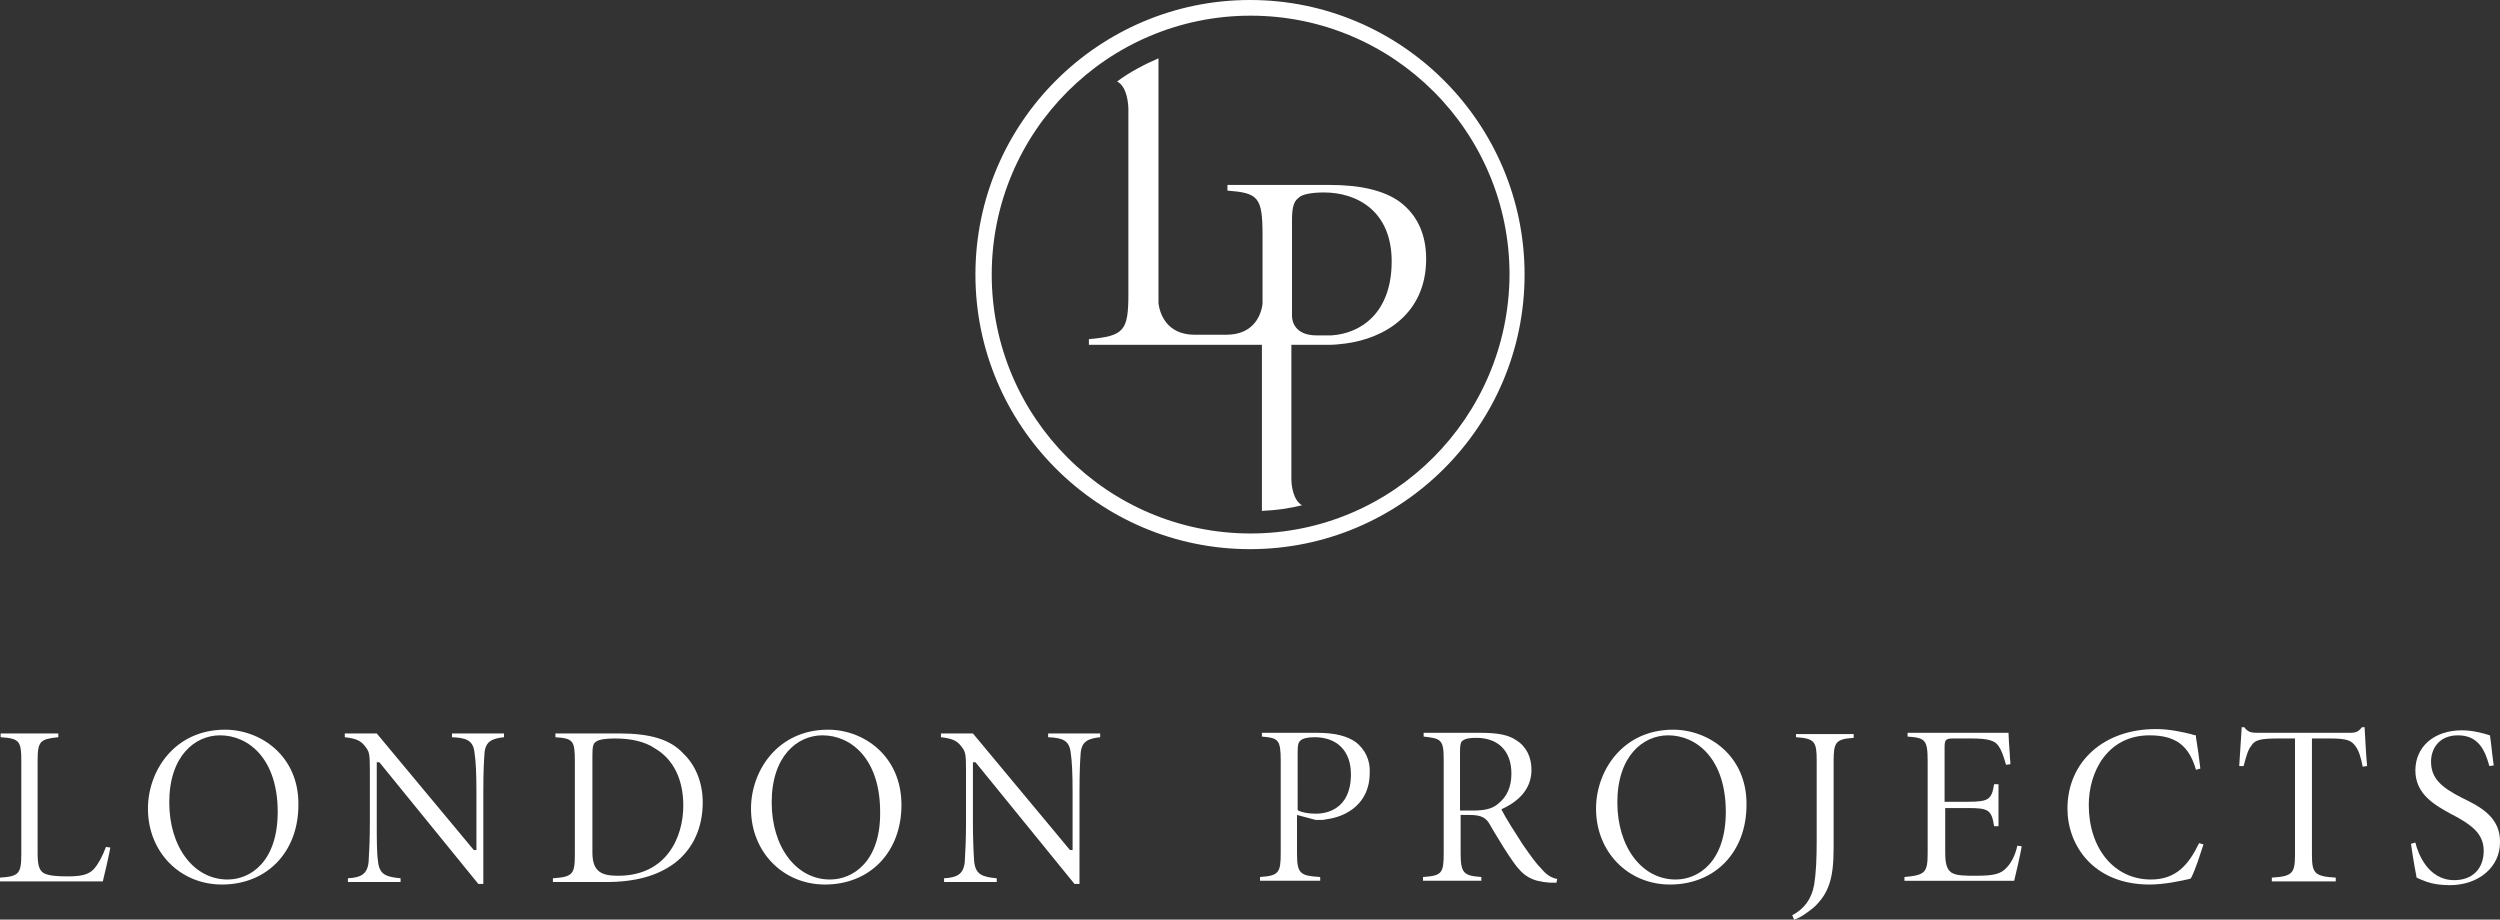 <?xml version="1.0" encoding="utf-8"?>
<!-- Generator: Adobe Illustrator 21.0.2, SVG Export Plug-In . SVG Version: 6.00 Build 0)  -->
<svg version="1.1" id="Layer_1" xmlns="http://www.w3.org/2000/svg" xmlns:xlink="http://www.w3.org/1999/xlink" x="0px" y="0px"
	 viewBox="0 0 398.8 146.7" style="enable-background:new 0 0 398.8 146.7; fill:#ffffff" xml:space="preserve">
<rect x="0" y="0" width="398.8" height="146.7" fill="#333333" stroke="none"/>
<g>
	<path d="M223.3,32.2c-2.5-1.8-6.2-2.7-11.2-2.7h-16.3v0.9c4.9,0.4,5.6,1,5.6,7.1v11c-0.2,1.5-1.2,4.9-5.8,4.9h-5
		c-4.6,0-5.6-3.5-5.8-5c0-0.5,0-1.1,0-1.8V9.3c-2.3,1-4.6,2.2-6.6,3.7c1.6,0.8,1.8,3.6,1.8,4.5v29.4c0,5.9-0.7,6.7-6.3,7.2l0,0V55
		l0,0h5.4h1.2h21v26.5c2.2-0.1,4.4-0.4,6.4-0.9c-1.4-0.8-1.7-3.1-1.7-4.2V55h6.1h0.1c0.7,0,1.6-0.1,2.4-0.2
		c6.2-0.8,12.9-4.7,12.9-13.5C227.5,37.4,226.1,34.3,223.3,32.2z M212.4,53.5H210c-3.4,0-3.9-2.2-3.9-3.1V35.2c0-1.9,0.2-3,1-3.6
		c0.5-0.6,2.1-0.9,4.1-0.9c5.2,0,10.8,2.9,10.8,11C222,49.9,217.1,53.2,212.4,53.5z"/>
	<path d="M15,138.6c-0.9,1-2.2,1.2-4.3,1.2c-1.6,0-2.9-0.1-3.7-0.5c-0.8-0.5-1-1.4-1-3.3v-14.6c0-3.2,0.4-3.5,3.3-3.8V117H0.1v0.6
		c3,0.2,3.3,0.6,3.3,3.8v14.8c0,3.2-0.4,3.6-3.4,3.8v0.6h16.4c0.3-1.2,1-4.2,1.2-5.4l-0.7-0.1C16.4,136.5,15.7,137.8,15,138.6z"/>
	<path d="M35.9,116.4c-8,0-12.3,6.5-12.3,12.6c0,6.9,5.1,12.1,11.8,12.1c7.2,0,12.2-5.2,12.2-12.7C47.7,120.6,41.6,116.4,35.9,116.4
		z M36.3,140.3c-5.4,0-9.3-5.2-9.3-12.3c0-7.4,4.1-10.7,8.1-10.7c4.6,0,9.2,3.8,9.2,12.2C44.3,137.4,40,140.3,36.3,140.3z"/>
	<path d="M72.1,117.6c2.3,0.1,3.4,0.5,3.6,2.5c0.2,1.3,0.3,3.2,0.3,6.2v9.3h-0.4l-0.1-0.1L60.1,117H55v0.6c1.7,0.2,2.5,0.5,3.2,1.4
		s0.8,1.1,0.8,3.9v8.2c0,2.8-0.1,4.8-0.2,6.4c-0.2,2-1.3,2.5-3.3,2.6v0.6h8.4v-0.6c-2.3-0.2-3.4-0.6-3.6-2.7
		c-0.2-1.4-0.2-3.5-0.2-6.3v-9.5h0.4l0.1,0.1L76.3,141h0.8v-14.7c0-3.2,0.1-5.1,0.2-6.3c0.2-1.8,1.3-2.2,3.1-2.4V117h-8.3V117.6z"/>
	<path d="M98.8,117H88.6v0.6c2.8,0.2,3.1,0.5,3.1,3.8v14.9c0,3.1-0.3,3.6-3.5,3.8v0.6h8.5c4.7,0,8.2-1,10.9-3
		c2.9-2.2,4.5-5.6,4.5-9.7c0-3.1-1.1-5.9-3.1-7.8C106.9,117.9,103.6,117,98.8,117z M98.6,139.7c-2.6,0-4.1-0.6-4.1-3.7v-15.4
		c0-1.5,0.1-2,0.6-2.3c0.5-0.4,1.9-0.5,3-0.5c2.6,0,4.8,0.5,6.4,1.6c2.9,1.7,4.5,4.9,4.5,9.1C109,133.6,106.3,139.7,98.6,139.7z"/>
	<path d="M132.1,116.4c-8,0-12.3,6.5-12.3,12.6c0,6.9,5.1,12.1,11.8,12.1c7.2,0,12.2-5.2,12.2-12.7
		C143.8,120.6,137.8,116.4,132.1,116.4z M132.4,140.3c-5.4,0-9.3-5.2-9.3-12.3c0-7.4,4.1-10.7,8.1-10.7c4.6,0,9.2,3.8,9.2,12.2
		C140.5,137.4,136.1,140.3,132.4,140.3z"/>
	<path d="M167.2,117.6c2.3,0.1,3.4,0.5,3.6,2.5c0.2,1.3,0.3,3.2,0.3,6.2v9.3h-0.4l-0.1-0.1L155.2,117h-5.1v0.6
		c1.7,0.2,2.5,0.5,3.2,1.4s0.8,1.1,0.8,3.9v8.2c0,2.8-0.1,4.8-0.2,6.4c-0.2,2-1.3,2.5-3.3,2.6v0.6h8.4v-0.6
		c-2.3-0.2-3.4-0.6-3.6-2.7c-0.1-1.4-0.2-3.5-0.2-6.3v-9.5h0.4l0.1,0.1l15.7,19.3h0.8v-14.7c0-3.2,0.1-5.1,0.2-6.3
		c0.2-1.8,1.3-2.2,3.1-2.4V117h-8.3V117.6z"/>
	<path d="M216.3,118.4c-1.4-1-3.4-1.5-6.1-1.5h-8.9v0.6c2.6,0.2,3,0.5,3,3.8v14.8c0,3.1-0.3,3.6-3.3,3.8v0.6h9.6v-0.6
		c-3.2-0.2-3.7-0.5-3.7-3.8V130l3,0.8c0.1,0,0.3,0,0.6,0c0.4,0,0.7,0,1-0.1c3.4-0.4,7-2.6,7-7.4
		C218.6,121.3,217.8,119.6,216.3,118.4z M209.9,129.8c-1.2,0-2.2-0.2-2.8-0.5l-0.1-0.1V120c0-1.2,0.1-1.6,0.5-1.9
		c0.3-0.3,1.1-0.5,2.2-0.5c3.6,0,5.8,2.2,5.8,5.9C215.5,129.4,211.2,129.8,209.9,129.8z"/>
	<path d="M245.9,138.6c-0.9-0.9-1.6-1.9-3-3.9c-1.1-1.7-2.7-4.2-3.3-5.4l-0.1-0.2l0.2-0.1c3-1.4,4.6-3.5,4.6-6.2
		c0-2-0.8-3.7-2.4-4.7c-1.3-0.9-3-1.2-5.8-1.2h-9v0.6c2.8,0.3,3.2,0.5,3.2,3.7v14.9c0,3.2-0.3,3.6-3.3,3.8v0.6h9.3v-0.6
		c-2.8-0.2-3.3-0.6-3.3-3.8V130h1.4c2,0,2.7,0.5,3.3,1.6c0.2,0.4,0.5,0.8,0.7,1.2c0.9,1.5,2,3.3,3,4.7c1.6,2.3,3,3.1,5.8,3.3
		c0.3,0,0.7,0,1.1,0l0.1-0.6C247.7,140.1,246.8,139.7,245.9,138.6z M234.9,129.3h-2v-9.4c0-1.1,0.1-1.6,0.5-1.8
		c0.4-0.3,1.1-0.4,2.1-0.4c3.5,0,5.6,2.1,5.6,5.7c0,2.1-0.7,3.7-2.1,4.8C238.1,129,236.9,129.3,234.9,129.3z"/>
	<path d="M266.9,116.4c-8,0-12.3,6.5-12.3,12.6c0,6.9,5.1,12.1,11.8,12.1c7.2,0,12.2-5.2,12.2-12.7
		C278.7,120.6,272.6,116.4,266.9,116.4z M267.3,140.3c-5.4,0-9.3-5.2-9.3-12.3c0-7.4,4.1-10.7,8.1-10.7c4.6,0,9.2,3.8,9.2,12.2
		C275.3,137.4,271,140.3,267.3,140.3z"/>
	<path d="M286.5,117.6c3,0.2,3.3,0.7,3.3,3.8V134c0,3-0.1,5.2-0.4,7.1c-0.4,2.3-1.6,3.9-3.5,4.9l0.3,0.7c1-0.3,2.1-1.1,3.2-2
		c2.3-2.2,3.1-4.5,3.1-9.4v-13.8c0-3.1,0.3-3.6,3.2-3.8v-0.6h-9.2V117.6z"/>
	<path d="M320.1,138.4c-0.9,1-2,1.3-4.8,1.3c-1.9,0-3.2,0-4-0.5c-0.7-0.5-1-1.3-1-3.2v-7.1h3.7c3.2,0,3.7,0.3,4.1,2.9h0.7v-6.7h-0.7
		c-0.4,2.4-0.8,2.8-4.2,2.8h-3.7v-8.7c0-1.2,0.2-1.4,1.4-1.4h2.8c2.7,0,3.8,0.3,4.4,1.2c0.5,0.7,0.8,1.6,1.2,3l0.7-0.1
		c0-0.5-0.1-1-0.1-1.6c-0.1-1.4-0.2-2.7-0.2-3.4h-16.1v0.6c2.8,0.2,3.2,0.5,3.2,3.9v14.7c0,3.1-0.4,3.5-3.7,3.8v0.6h17.5
		c0.3-1.2,1-4.2,1.2-5.5l-0.7-0.1C321.5,136.4,320.8,137.7,320.1,138.4z"/>
	<path d="M343.1,140.3c-5.8,0-9.9-4.9-9.9-11.9c0-5.3,3-11.1,9.7-11.1c4.1,0,6.3,1.6,7.4,5.5l0.7-0.2c-0.2-1.7-0.4-3.2-0.7-5v-0.3
		c-0.2,0-0.5-0.1-0.8-0.2c-1.3-0.3-3.3-0.8-5.6-0.8c-8.3,0-14.1,5.2-14.1,12.7c0,5.8,4.1,12.1,13.1,12.1c2.4,0,5.1-0.6,6.4-0.9
		l0.2-0.1c0.7-1.3,1.5-3.9,2-5.4l-0.7-0.2C349.1,138,347.1,140.3,343.1,140.3z"/>
	<path d="M376.8,116c-0.6,0.7-0.9,0.9-2,0.9h-14.6c-1.1,0-1.6-0.1-2.2-0.9h-0.4c-0.1,2-0.3,4.2-0.4,6.2h0.7c0.4-1.5,0.7-2.6,1.2-3.2
		c0.6-1,1.5-1.2,4.5-1.2h2.5v18.5c0,3-0.4,3.5-3.7,3.7v0.6h10.2V140c-3.4-0.2-3.8-0.7-3.8-3.7v-18.5h2.8c2.8,0,3.5,0.3,4.2,1.3
		c0.5,0.7,0.8,1.7,1.1,3.2l0.7-0.1c-0.2-2.1-0.3-4.6-0.4-6.2L376.8,116L376.8,116z"/>
	<path d="M392.8,127.3l-0.2-0.1c-3.1-1.6-4.8-3-4.8-5.7c0-2.1,1.3-4.2,4.3-4.2c3.2,0,4.3,2.3,5,4.9l0.7-0.1
		c-0.3-2.1-0.4-3.5-0.6-4.8c-1.3-0.4-2.8-0.8-4.5-0.8c-4.4,0-7.4,2.6-7.4,6.4c0,3.9,3.3,5.6,5.6,6.9l0.4,0.2
		c2.8,1.5,4.9,2.9,4.9,5.7c0,2.9-1.8,4.7-4.7,4.7c-4.2,0-5.8-4.3-6.2-6l-0.7,0.2c0.4,2.9,0.8,4.8,0.9,5.4l0,0
		c0.4,0.2,0.9,0.4,1.7,0.7c0.9,0.3,2.1,0.5,3.6,0.5c4.6,0,8-2.9,8-6.8C398.9,130.4,395.7,128.7,392.8,127.3z"/>
	<path d="M243.2,43.8c0-24.1-19.6-43.8-43.8-43.8c-24.1,0-43.8,19.6-43.8,43.8c0,24.1,19.6,43.8,43.8,43.8
		C223.6,87.6,243.2,67.9,243.2,43.8z M199.5,85.1c-22.8,0-41.3-18.5-41.3-41.3s18.5-41.3,41.3-41.3s41.3,18.5,41.3,41.3
		C240.7,66.6,222.2,85.1,199.5,85.1z"/>
</g>
</svg>
